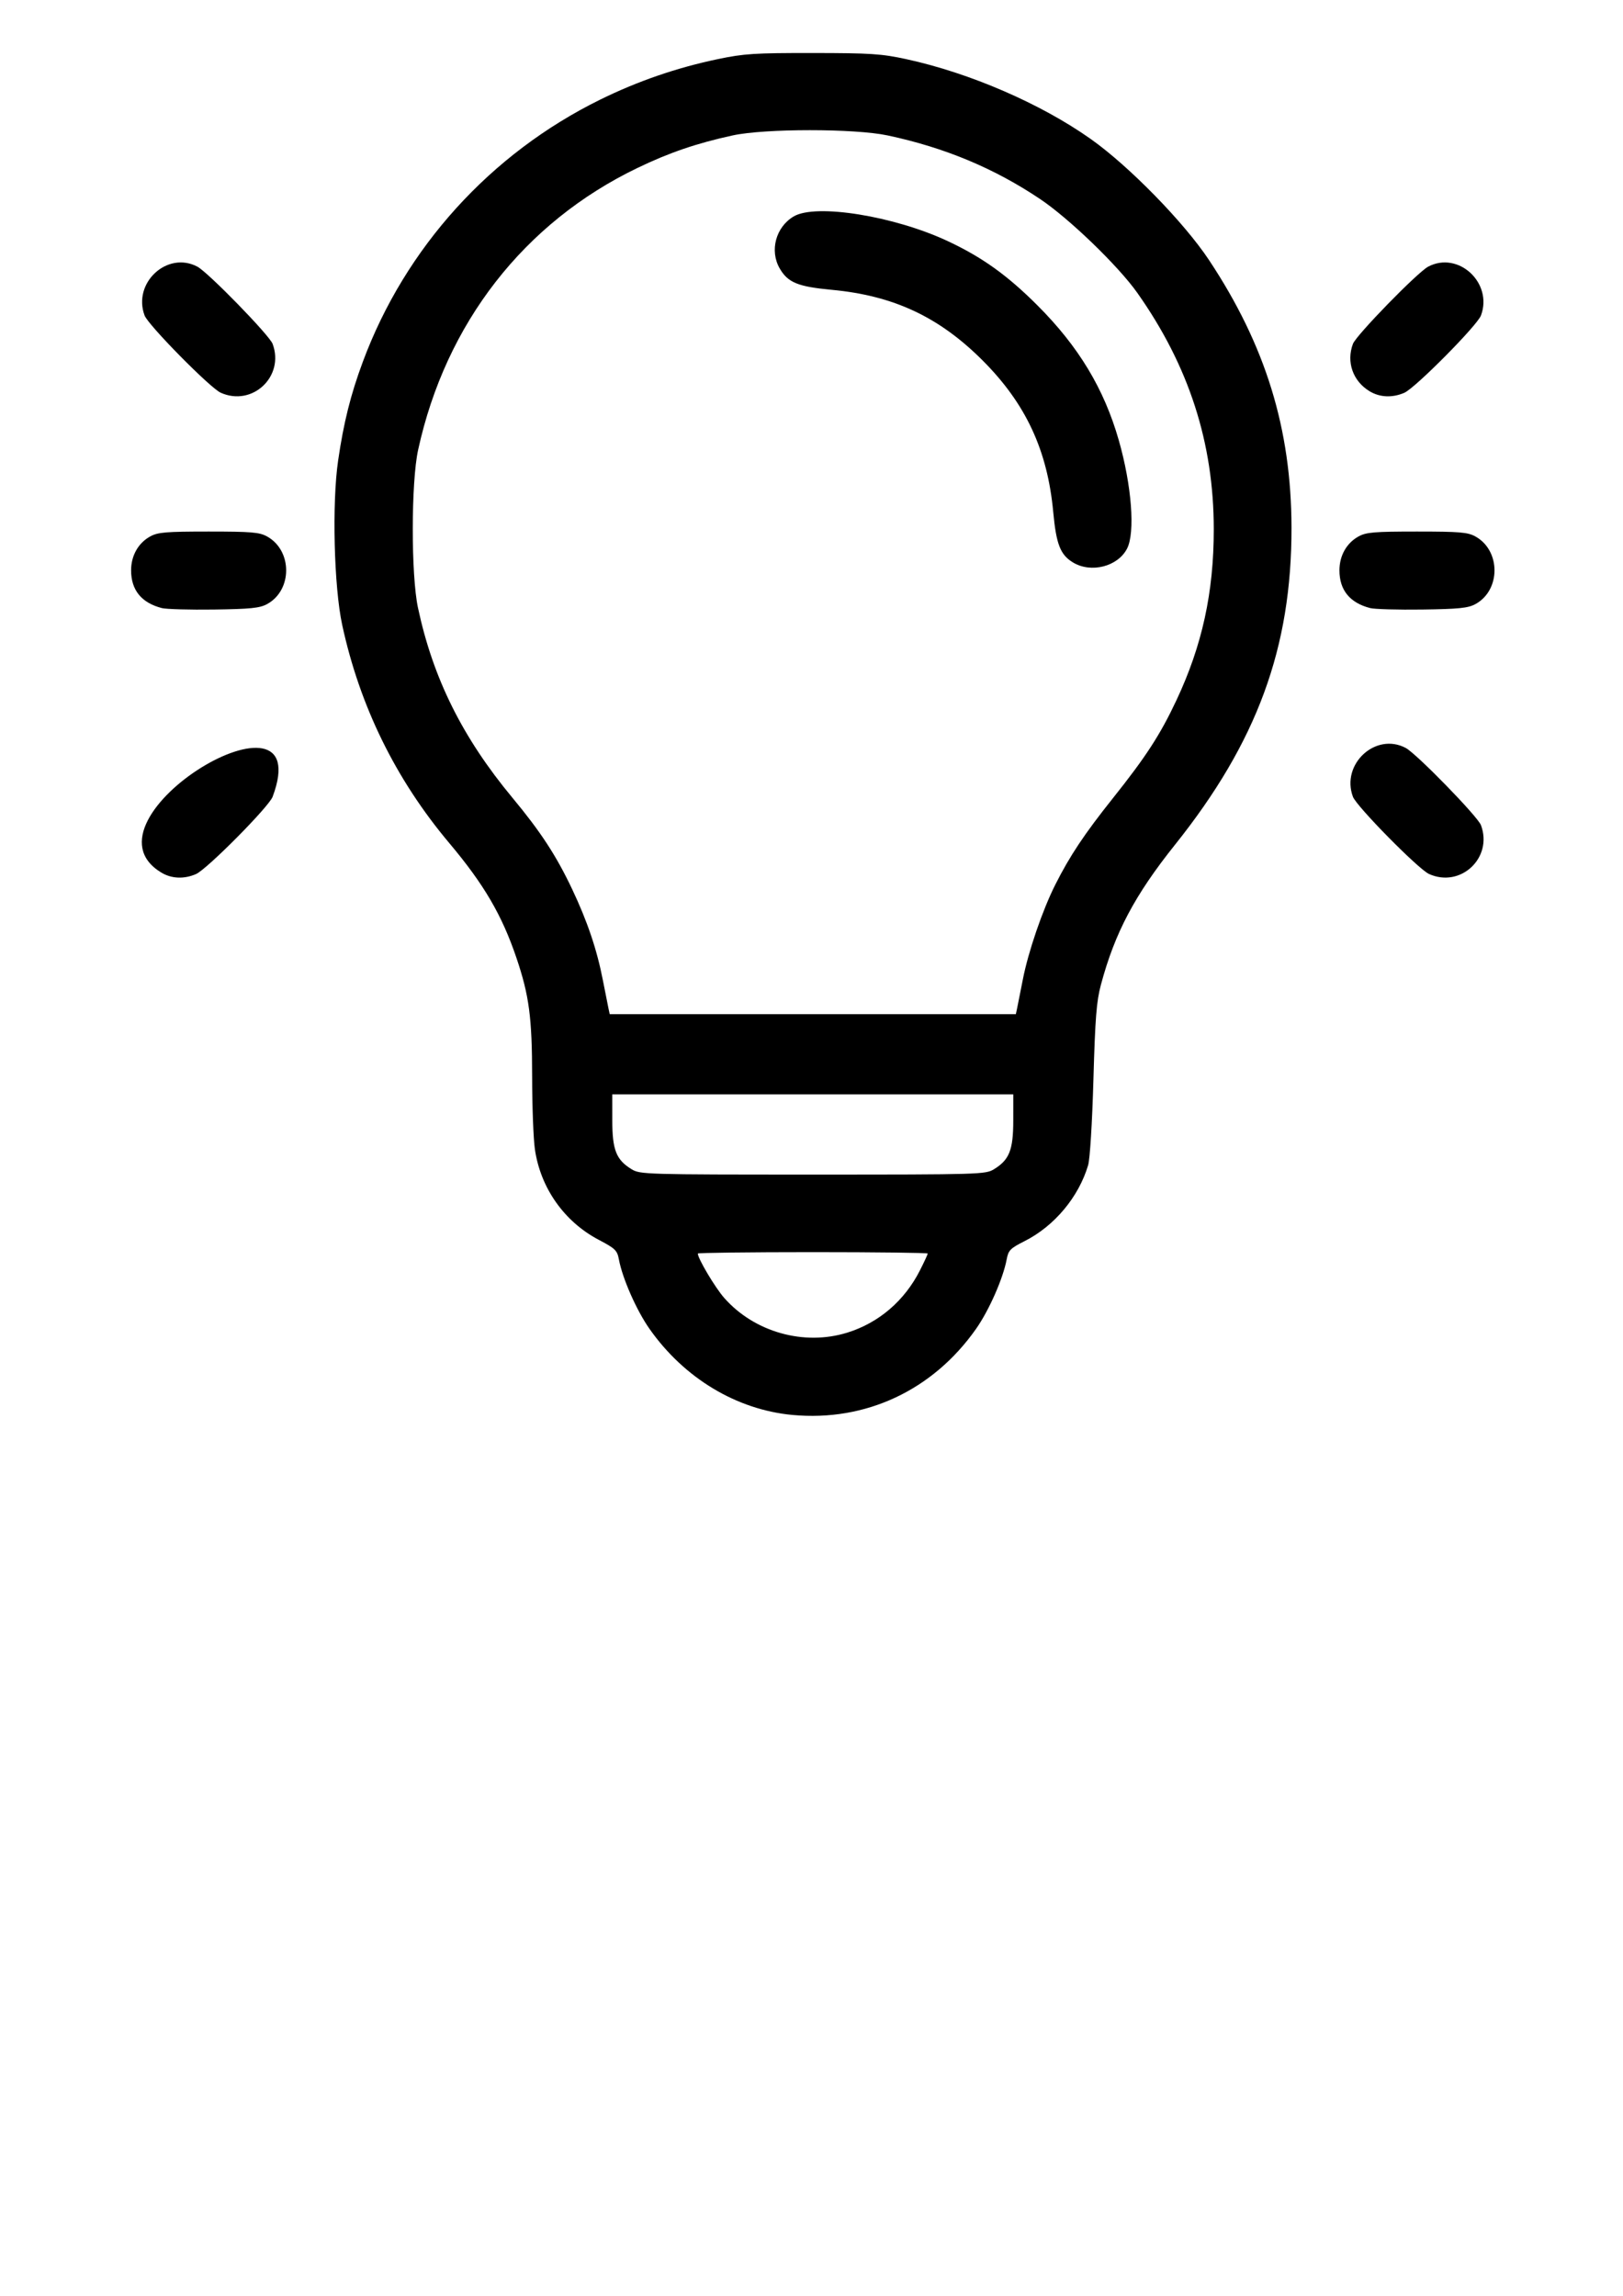<?xml version="1.0" encoding="UTF-8" standalone="no"?>
<!-- Created with Inkscape (http://www.inkscape.org/) -->

<svg
   width="210mm"
   height="297mm"
   viewBox="0 0 210 297"
   version="1.1"
   id="svg1"
   xml:space="preserve"
   inkscape:version="1.4 (e7c3feb1, 2024-10-09)"
   sodipodi:docname="on-with.svg"
   xmlns:inkscape="http://www.inkscape.org/namespaces/inkscape"
   xmlns:sodipodi="http://sodipodi.sourceforge.net/DTD/sodipodi-0.dtd"
   xmlns="http://www.w3.org/2000/svg"
   xmlns:svg="http://www.w3.org/2000/svg"><sodipodi:namedview
     id="namedview1"
     pagecolor="#ffffff"
     bordercolor="#000000"
     borderopacity="0.25"
     inkscape:showpageshadow="2"
     inkscape:pageopacity="0.0"
     inkscape:pagecheckerboard="0"
     inkscape:deskcolor="#d1d1d1"
     inkscape:document-units="mm"
     inkscape:zoom="0.85184373"
     inkscape:cx="387.395"
     inkscape:cy="607.50579"
     inkscape:window-width="2560"
     inkscape:window-height="1440"
     inkscape:window-x="0"
     inkscape:window-y="0"
     inkscape:window-maximized="0"
     inkscape:current-layer="layer1" /><defs
     id="defs1" /><g
     inkscape:label="Layer 1"
     inkscape:groupmode="layer"
     id="layer1"><path
       style="fill:#000000;stroke-width:1.77"
       d="m 102.538,183.047 c -7.236,-0.676 -14.022,-4.762 -18.502,-11.142 -1.678,-2.39 -3.498,-6.517 -3.956,-8.972 -0.219,-1.175 -0.468,-1.417 -2.606,-2.541 -4.467,-2.347 -7.544,-6.713 -8.266,-11.726 -0.192,-1.332 -0.352,-5.556 -0.355,-9.388 -0.008,-7.655 -0.383,-10.495 -2.035,-15.373 -1.872,-5.529 -4.201,-9.508 -8.691,-14.845 -6.931,-8.24 -11.581,-17.716 -13.853,-28.228 -1.063,-4.919 -1.331,-15.717 -0.527,-21.236 0.719,-4.938 1.623,-8.553 3.201,-12.798 5.482,-14.753 16.504,-26.922 30.719,-33.914 4.856,-2.388 9.903,-4.126 15.22,-5.238 3.381,-0.708 4.748,-0.795 12.279,-0.788 7.508,0.007 8.889,0.098 12.107,0.796 8.216,1.783 17.412,5.765 23.867,10.334 4.96,3.511 12.069,10.789 15.302,15.665 7.311,11.027 10.641,21.83 10.664,34.59 0.027,15.554 -4.451,27.745 -15.077,41.043 -5.206,6.515 -7.778,11.374 -9.579,18.096 -0.577,2.155 -0.746,4.279 -0.973,12.29 -0.159,5.611 -0.448,10.267 -0.686,11.069 -1.22,4.112 -4.363,7.871 -8.202,9.809 -1.874,0.946 -2.115,1.19 -2.335,2.368 -0.461,2.468 -2.277,6.591 -3.959,8.986 -5.58,7.945 -14.282,12.026 -23.757,11.142 z m 7.093,-10.65 c 4.085,-1.271 7.412,-4.125 9.407,-8.069 0.551,-1.088 1.001,-2.061 1.001,-2.162 0,-0.101 -6.693,-0.183 -14.874,-0.183 -8.181,0 -14.874,0.082 -14.874,0.183 0,0.646 2.238,4.407 3.417,5.744 3.9,4.421 10.32,6.23 15.922,4.486 z m 18.973,-21.135 c 1.995,-1.216 2.502,-2.495 2.503,-6.315 l 0.001,-3.373 H 105.165 79.223 l 0.001,3.373 c 0.002,3.82 0.508,5.098 2.503,6.315 1.094,0.667 1.784,0.687 23.438,0.687 21.654,0 22.344,-0.02 23.438,-0.687 z m 3.004,-20.842 c 0.092,-0.428 0.423,-2.097 0.737,-3.709 0.696,-3.578 2.543,-8.974 4.193,-12.252 1.886,-3.745 3.765,-6.565 7.481,-11.226 4.261,-5.345 6.104,-8.187 8.195,-12.633 3.338,-7.097 4.838,-13.961 4.836,-22.13 -0.002,-11.185 -3.223,-21.139 -9.898,-30.591 -2.448,-3.466 -8.803,-9.599 -12.564,-12.124 -5.942,-3.989 -12.352,-6.664 -19.737,-8.235 -4.258,-0.906 -15.912,-0.905 -20.062,8.5e-4 -4.664,1.018 -8.185,2.221 -12.297,4.2 -14.68,7.063 -24.821,20.097 -28.394,36.493 -0.911,4.183 -0.921,16.166 -0.017,20.408 1.948,9.135 5.763,16.806 12.227,24.586 3.641,4.383 5.655,7.462 7.709,11.792 1.978,4.169 3.22,7.844 3.99,11.808 0.303,1.559 0.625,3.185 0.717,3.613 l 0.167,0.778 h 26.275 26.275 z m 7.213,-57.665 c -1.625,-0.991 -2.156,-2.349 -2.541,-6.499 -0.744,-8.017 -3.548,-14.036 -9.146,-19.634 -5.629,-5.629 -11.513,-8.382 -19.509,-9.129 -4.382,-0.409 -5.67,-0.936 -6.731,-2.753 -1.346,-2.305 -0.514,-5.388 1.822,-6.753 2.864,-1.673 12.983,-0.043 19.923,3.209 4.458,2.089 7.7,4.413 11.604,8.317 5.319,5.319 8.612,10.78 10.516,17.438 1.674,5.855 2.14,11.954 1.07,14.022 -1.204,2.329 -4.667,3.209 -7.008,1.782 z M 20.849,112.868 c -11.441,-6.976 20.439,-25.915 14.427,-9.796 -0.485,1.3 -8.506,9.391 -9.916,10.003 -1.555,0.675 -3.188,0.6 -4.511,-0.207 z m 164.046,0.193 c -1.374,-0.622 -9.377,-8.746 -9.841,-9.989 -1.571,-4.212 2.936,-8.378 6.831,-6.314 1.396,0.74 9.319,8.869 9.737,9.991 1.573,4.218 -2.635,8.166 -6.728,6.312 z M 20.938,78.664 c -2.634,-0.679 -3.975,-2.327 -3.975,-4.884 0,-1.901 0.93,-3.542 2.49,-4.393 0.981,-0.535 2.031,-0.622 7.539,-0.622 5.507,0 6.558,0.087 7.539,0.622 3.327,1.816 3.327,6.99 0,8.777 -0.937,0.503 -2.152,0.626 -6.847,0.69 -3.139,0.043 -6.174,-0.042 -6.745,-0.189 z m 156.347,0 c -2.634,-0.679 -3.975,-2.327 -3.975,-4.884 0,-1.901 0.93,-3.542 2.49,-4.393 0.981,-0.535 2.031,-0.622 7.539,-0.622 5.507,0 6.558,0.087 7.539,0.622 3.327,1.816 3.327,6.99 0,8.777 -0.937,0.503 -2.152,0.626 -6.847,0.69 -3.139,0.043 -6.174,-0.042 -6.745,-0.189 z M 28.548,50.799 c -1.374,-0.622 -9.377,-8.746 -9.841,-9.989 -1.571,-4.212 2.936,-8.378 6.831,-6.314 1.396,0.74 9.319,8.869 9.737,9.991 1.573,4.218 -2.635,8.166 -6.728,6.312 z m 148.648,-0.193 c -2.15,-1.311 -3.014,-3.779 -2.141,-6.119 0.419,-1.122 8.341,-9.251 9.737,-9.991 3.896,-2.064 8.402,2.102 6.831,6.314 -0.485,1.3 -8.506,9.391 -9.916,10.003 -1.555,0.675 -3.188,0.6 -4.511,-0.207 z"
       id="path1"
       sodipodi:nodetypes="ssssscsssssssccsccsssssscsssssssssccccsssssssssscsssssscsssscccsscssssssscsssssssssscssscssccsssssscsssssssssss" /></g></svg>
